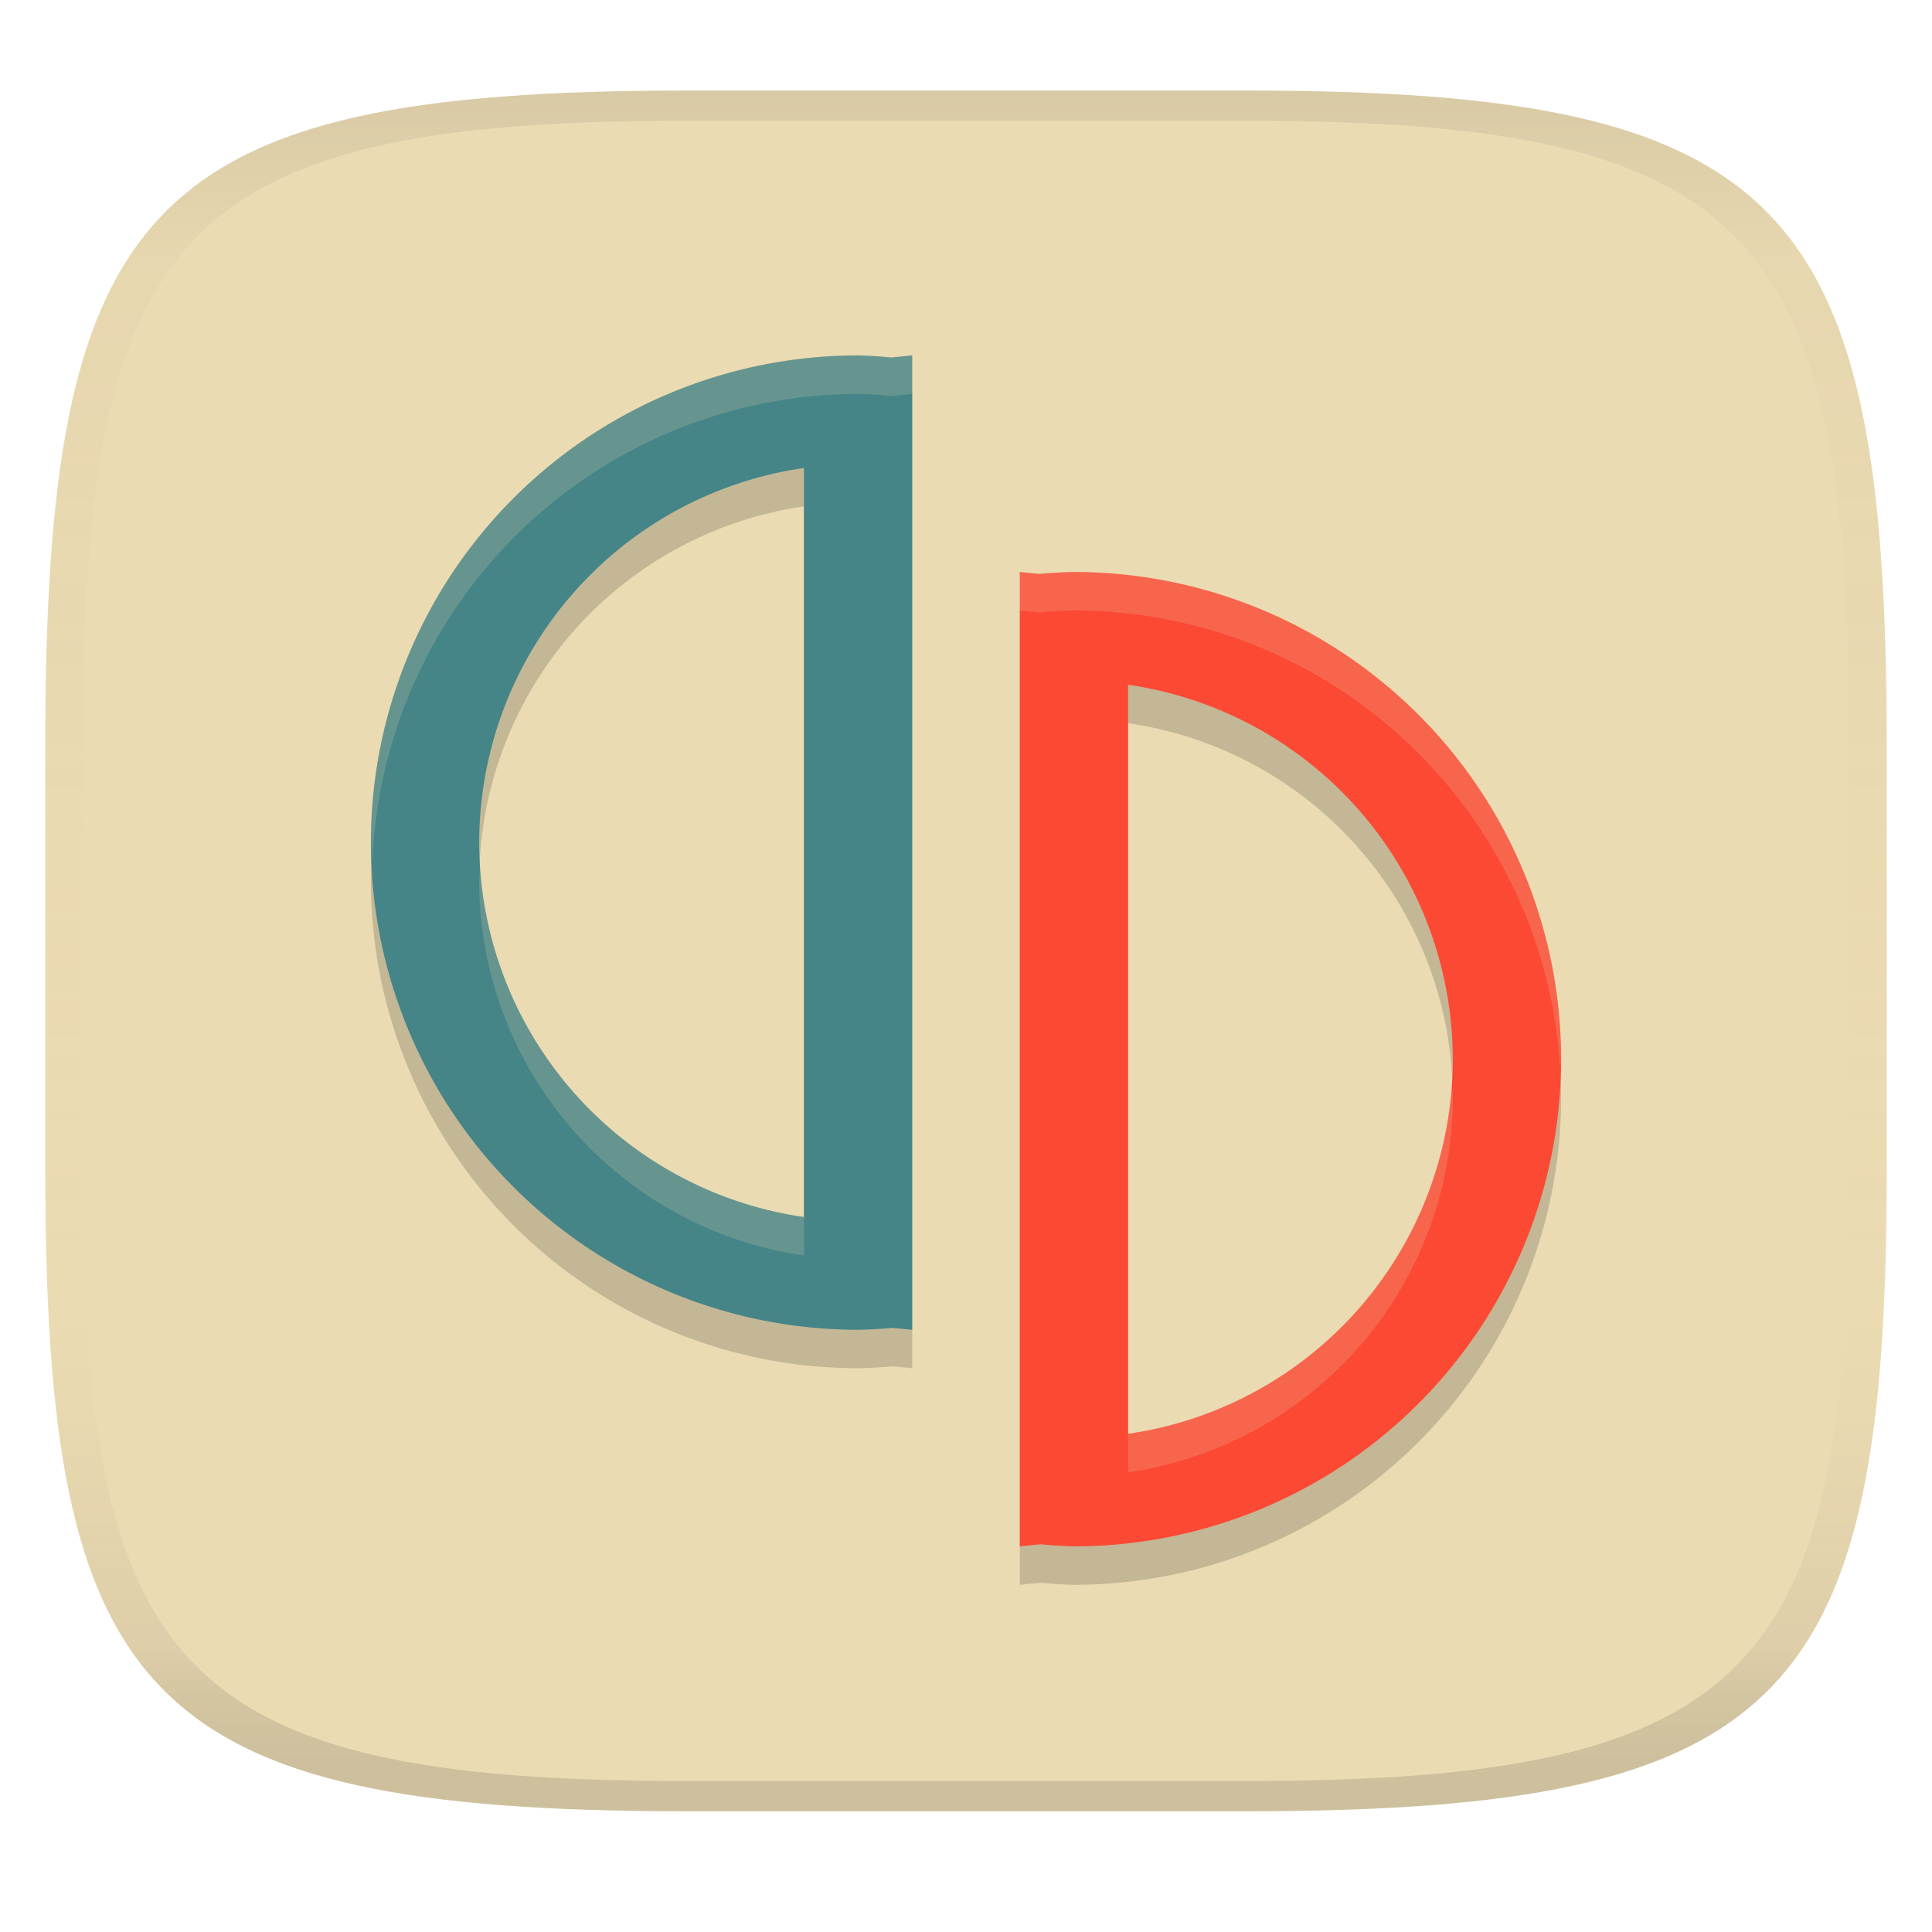 <svg width="256" height="256" version="1.1" xmlns="http://www.w3.org/2000/svg">
  <linearGradient id="b" x1=".5" x2=".5" y2="1" gradientTransform="matrix(244,0,0,228,5.981,12)" gradientUnits="userSpaceOnUse">
    <stop stop-color="#ebdbb2" offset="0"/>
    <stop stop-color="#ebdbb2" offset="1"/>
  </linearGradient>
  <defs>
    <linearGradient id="linearGradient31" x1=".5" x2=".5" y2="1" gradientTransform="matrix(244,0,0,228,5.988,12)" gradientUnits="userSpaceOnUse">
      <stop stop-color="#282828" stop-opacity=".1" offset="0"/>
      <stop stop-color="#bdae93" stop-opacity=".1" offset=".1"/>
      <stop stop-color="#d5c4a1" stop-opacity="0" offset=".702"/>
      <stop stop-color="#bdae93" stop-opacity=".302" offset=".9"/>
      <stop stop-color="#282828" stop-opacity=".15" offset="1"/>
    </linearGradient>
  </defs>
  <path d="m165 12c72 0 85 15 85 87v56c0 70-13 85-85 85h-74c-72 0-85-15-85-85v-56c0-72 13-87 85-87z" fill="url(#b)" style="isolation:isolate"/>
  <path d="m113.7 52.188v0.004a64.553 64.553 0 0 0-64.553 64.553 64.553 64.553 0 0 0 64.553 64.553 64.553 64.553 0 0 0 4.566-0.252l2.606 0.252v-129.11l-2.746 0.279a64.553 64.553 0 0 0-4.426-0.279zm-7.172 14.916v99.254a50.202 50.202 0 0 1-43.033-49.611 50.202 50.202 0 0 1 43.033-49.643zm28.602 13.785v129.11l2.746-0.281a64.553 64.553 0 0 0 4.426 0.281l-2e-3 -4e-3a64.553 64.553 0 0 0 64.553-64.553 64.553 64.553 0 0 0-64.553-64.555 64.553 64.553 0 0 0-4.566 0.254zm14.344 14.941a50.202 50.202 0 0 1 43.031 49.611 50.202 50.202 0 0 1-43.031 49.643z" fill="#282828" opacity=".2" style="isolation:isolate"/>
  <path d="m142.3 204.9a64.553 64.553 0 0 0 64.553-64.553 64.553 64.553 0 0 0-64.553-64.553 64.553 64.553 0 0 0-4.566 0.252l-2.605-0.252v129.11l2.746-0.28a64.553 64.553 0 0 0 4.426 0.28zm7.172-14.901v-99.265a50.202 50.202 0 0 1 43.032 49.612 50.202 50.202 0 0 1-43.032 49.642z" fill="#fb4934" style="isolation:isolate"/>
  <path d="m113.7 47.096a64.553 64.553 0 0 0-64.553 64.553 64.553 64.553 0 0 0 64.553 64.553 64.553 64.553 0 0 0 4.566-0.252l2.605 0.252v-129.11l-2.746 0.28a64.553 64.553 0 0 0-4.426-0.28zm-7.172 14.901v99.265a50.202 50.202 0 0 1-43.032-49.612 50.202 50.202 0 0 1 43.032-49.642z" fill="#458588" style="isolation:isolate"/>
  <path d="m113.7 47.088v0.004a64.553 64.553 0 0 0-64.553 64.553 64.553 64.553 0 0 0 0.201 2.551 64.553 64.553 0 0 1 64.352-62.004v-0.004a64.553 64.553 0 0 1 4.426 0.279l2.746-0.279v-5.1l-2.746 0.279a64.553 64.553 0 0 0-4.426-0.279zm21.43 28.701v5.1l2.603 0.254a64.553 64.553 0 0 1 4.566-0.254 64.553 64.553 0 0 1 64.441 60.869 64.553 64.553 0 0 0 0.111-1.414 64.553 64.553 0 0 0-64.553-64.555 64.553 64.553 0 0 0-4.566 0.254l-2.603-0.254zm-71.404 38.4a50.202 50.202 0 0 0-0.23 2.557 50.202 50.202 0 0 0 43.033 49.611v-5.1a50.202 50.202 0 0 1-42.803-47.068zm128.55 28.709a50.202 50.202 0 0 1-42.801 47.086v5.1a50.202 50.202 0 0 0 43.031-49.643 50.202 50.202 0 0 0-0.23-2.543z" fill="#ebdbb2" opacity=".2" style="isolation:isolate"/>
  <path d="m91 12c-72 0-85 15-85 87v56c0 70 13 85 85 85h74c72 0 85-15 85-85v-56c0-72-13-87-85-87zm0 4h74c68 0 80 15 80 83v56c0 66-12 81-80 81h-74c-68 0-80-15-80-81v-56c0-68 12-83 80-83z" fill="url(#linearGradient31)" style="isolation:isolate"/>
</svg>
